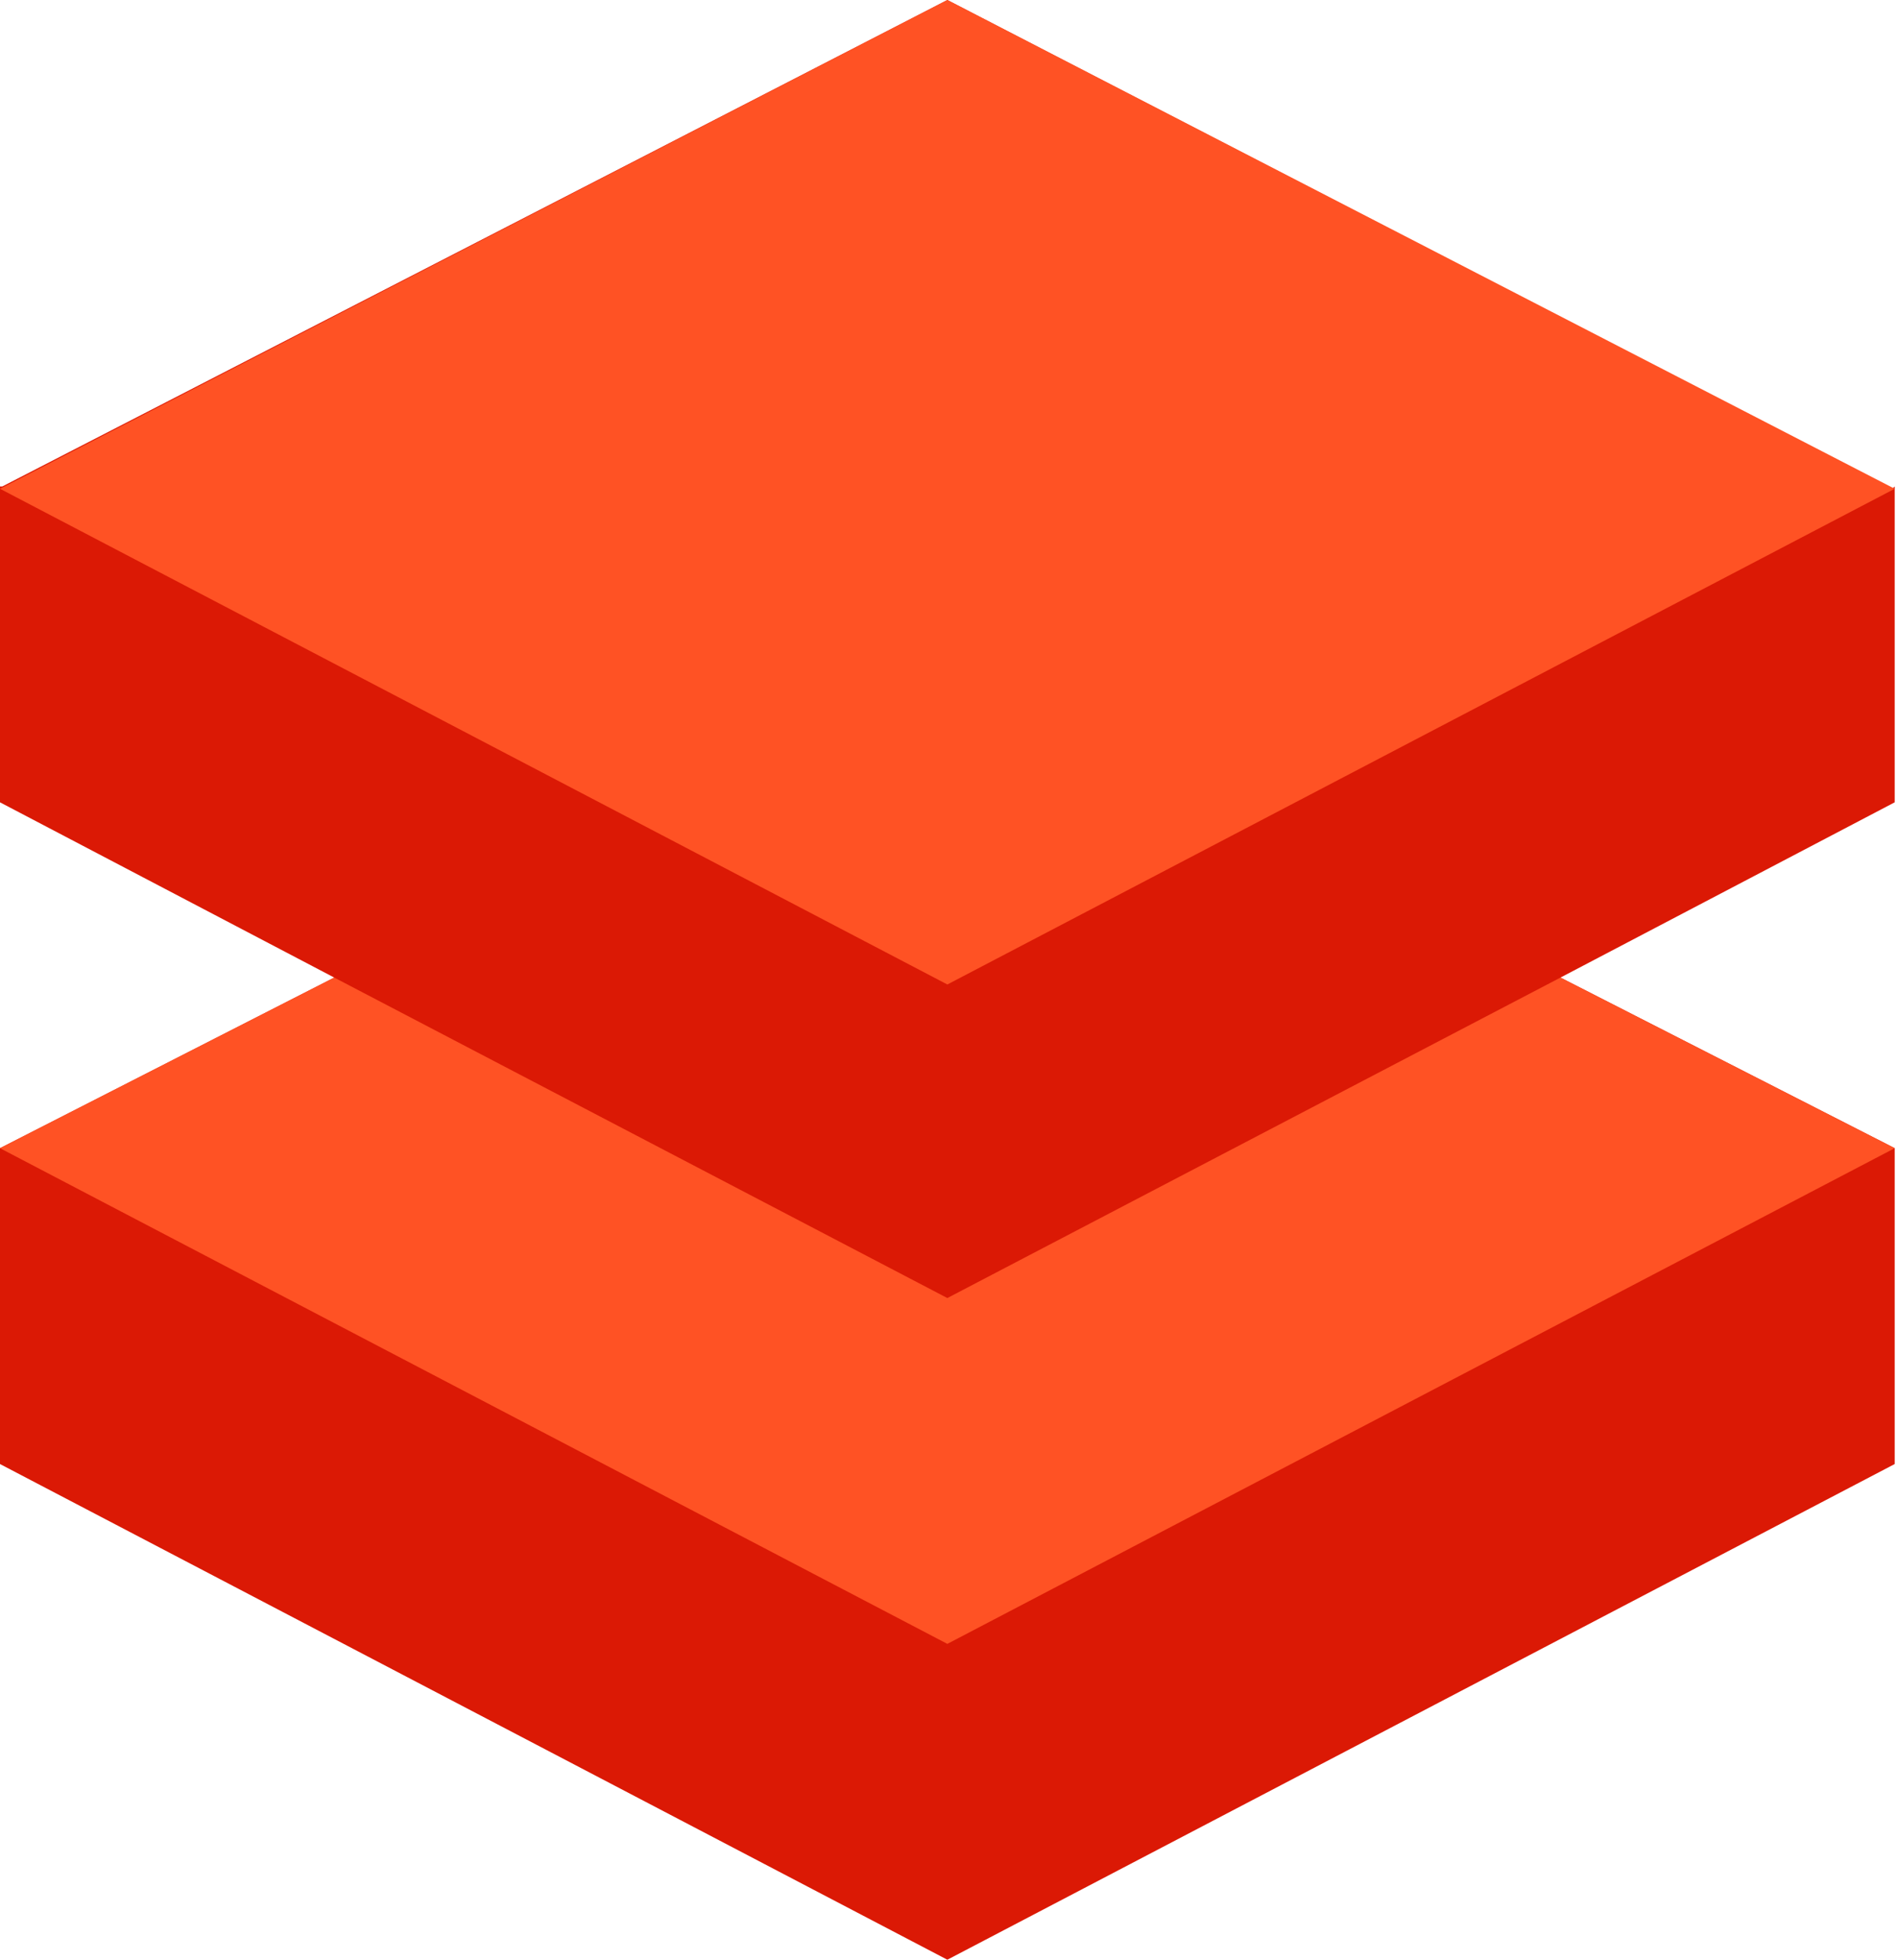<svg width="62" height="64" viewBox="0 0 62 64" fill="none" xmlns="http://www.w3.org/2000/svg">
<path d="M0 37.496V47.812L30.946 64L61.892 47.812V37.496L50.974 31.925L61.892 26.202V15.962V15.887L61.816 15.962L30.946 0L0.075 15.887H0V26.202L10.918 31.925L0 37.496Z" fill="#DB1905"/>
<path d="M0 37.497L30.946 53.685L61.892 37.497L50.974 31.925L30.946 42.391L10.918 31.925L0 37.497Z" fill="#FF5224"/>
<path d="M61.892 15.962L30.946 32.151L0 15.962L30.946 0L61.892 15.962Z" fill="#FF5224"/>
</svg>
